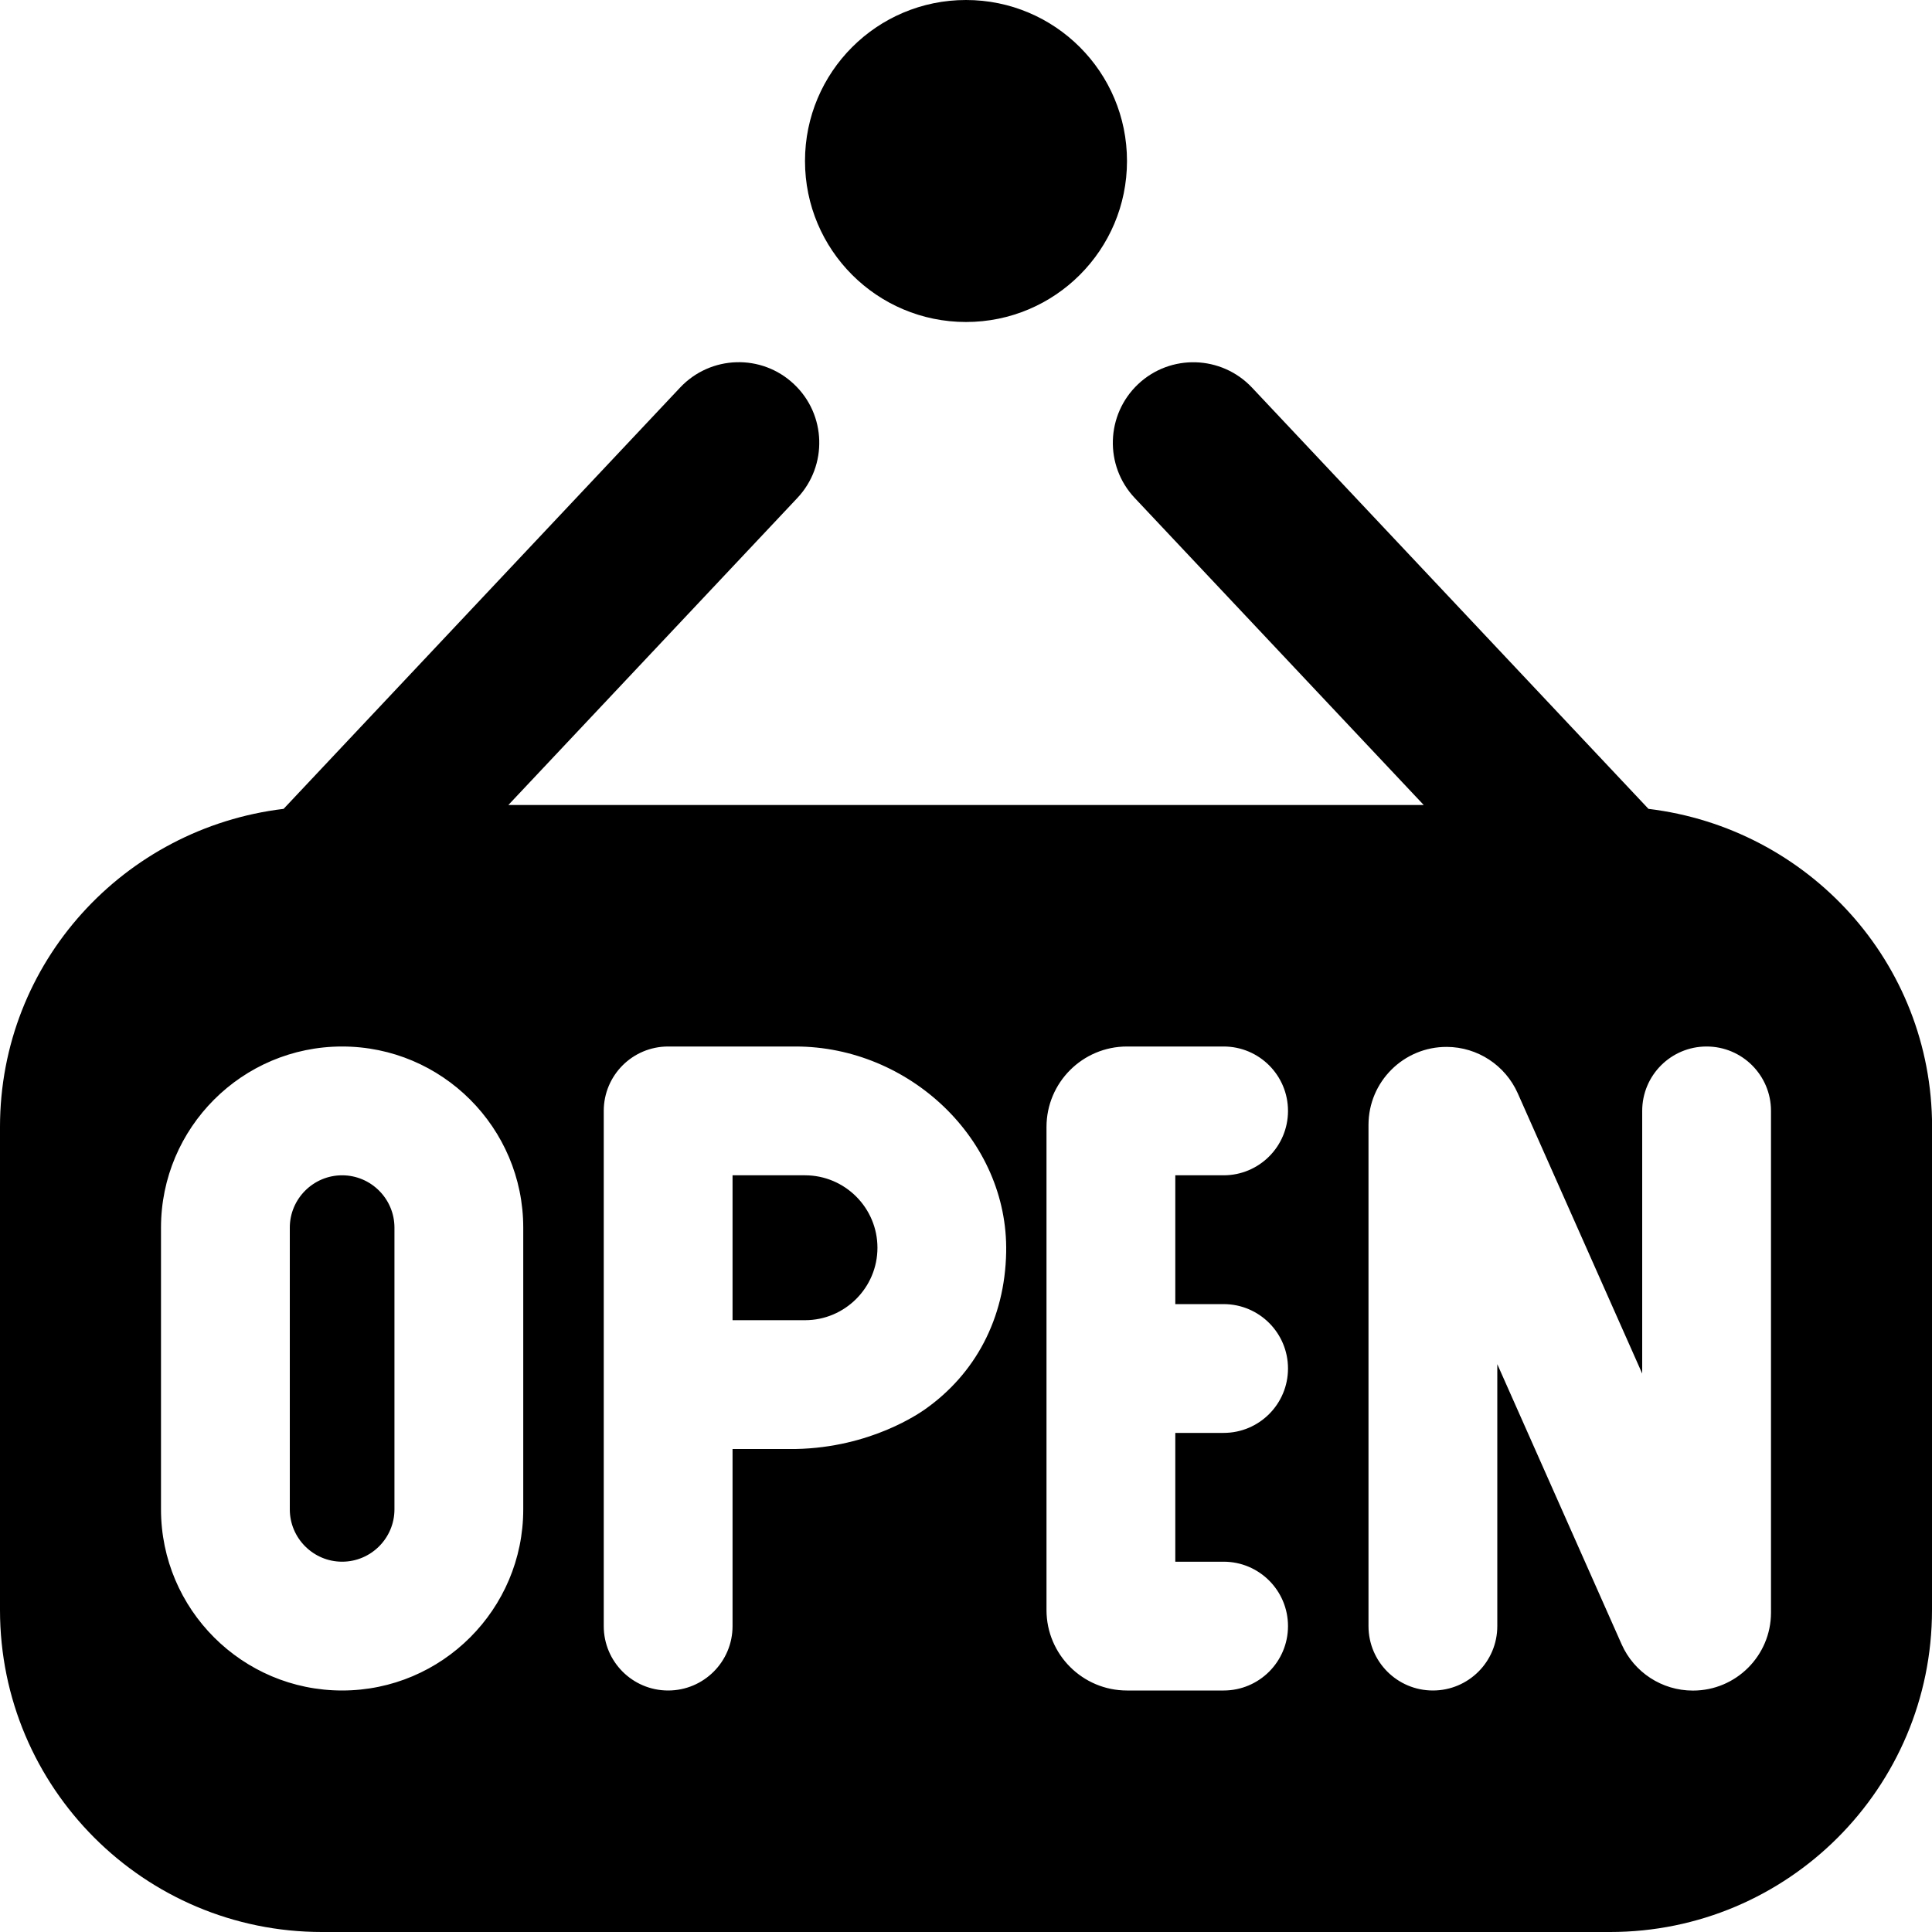 <svg id="Layer_1" viewBox="0 0 24 24" xmlns="http://www.w3.org/2000/svg" data-name="Layer 1"><path d="m4.9 15.25v3.5c0 .358-.292.65-.65.65s-.65-.292-.65-.65v-3.5c0-.358.292-.65.65-.65s.65.292.65.65zm19.1-1.25v6c0 2.209-1.791 4-4 4h-16c-2.209 0-4-1.791-4-4v-6c0-2.046 1.541-3.713 3.523-3.952l4.926-5.234c.379-.402 1.012-.422 1.414-.042.402.378.421 1.011.042 1.414l-3.59 3.814h11.371l-3.59-3.814c-.379-.402-.359-1.035.042-1.414.402-.379 1.035-.359 1.414.042l4.926 5.234c1.981.239 3.523 1.906 3.523 3.952zm-17.5 1.25c0-1.241-1.009-2.25-2.25-2.25s-2.25 1.009-2.25 2.25v3.5c0 1.241 1.009 2.25 2.25 2.25s2.25-1.009 2.25-2.25zm5.999.308c.028-1.406-1.209-2.558-2.615-2.558h-1.584c-.442 0-.8.358-.8.8v6.4c0 .442.358.8.8.8.442 0 .8-.358.8-.8v-2.2h.784c.938-.018 1.546-.452 1.604-.491.629-.442.995-1.13 1.011-1.951zm2.101.642v-1.6h.6c.442 0 .8-.358.8-.8s-.358-.8-.8-.8h-1.2c-.552 0-1 .448-1 1v6c0 .552.448 1 1 1h1.2c.442 0 .8-.358.8-.8 0-.442-.358-.8-.8-.8h-.6v-1.6h.6c.442 0 .8-.358.8-.8s-.358-.8-.8-.8zm7.4-2.4c0-.442-.358-.8-.8-.8s-.8.358-.8.8v3.263l-1.546-3.482c-.155-.348-.499-.574-.88-.576-.537-.003-.974.432-.974.969v6.226c0 .442.358.8.8.8s.8-.358.8-.8v-3.254l1.544 3.479c.155.35.502.576.885.576h.002c.535 0 .969-.434.969-.969v-6.231zm-12 .8h-.9v1.8h.9c.496 0 .9-.404.9-.9s-.404-.9-.9-.9zm2-10.6c1.105 0 2-.895 2-2s-.895-2-2-2-2 .895-2 2 .895 2 2 2z"/></svg>